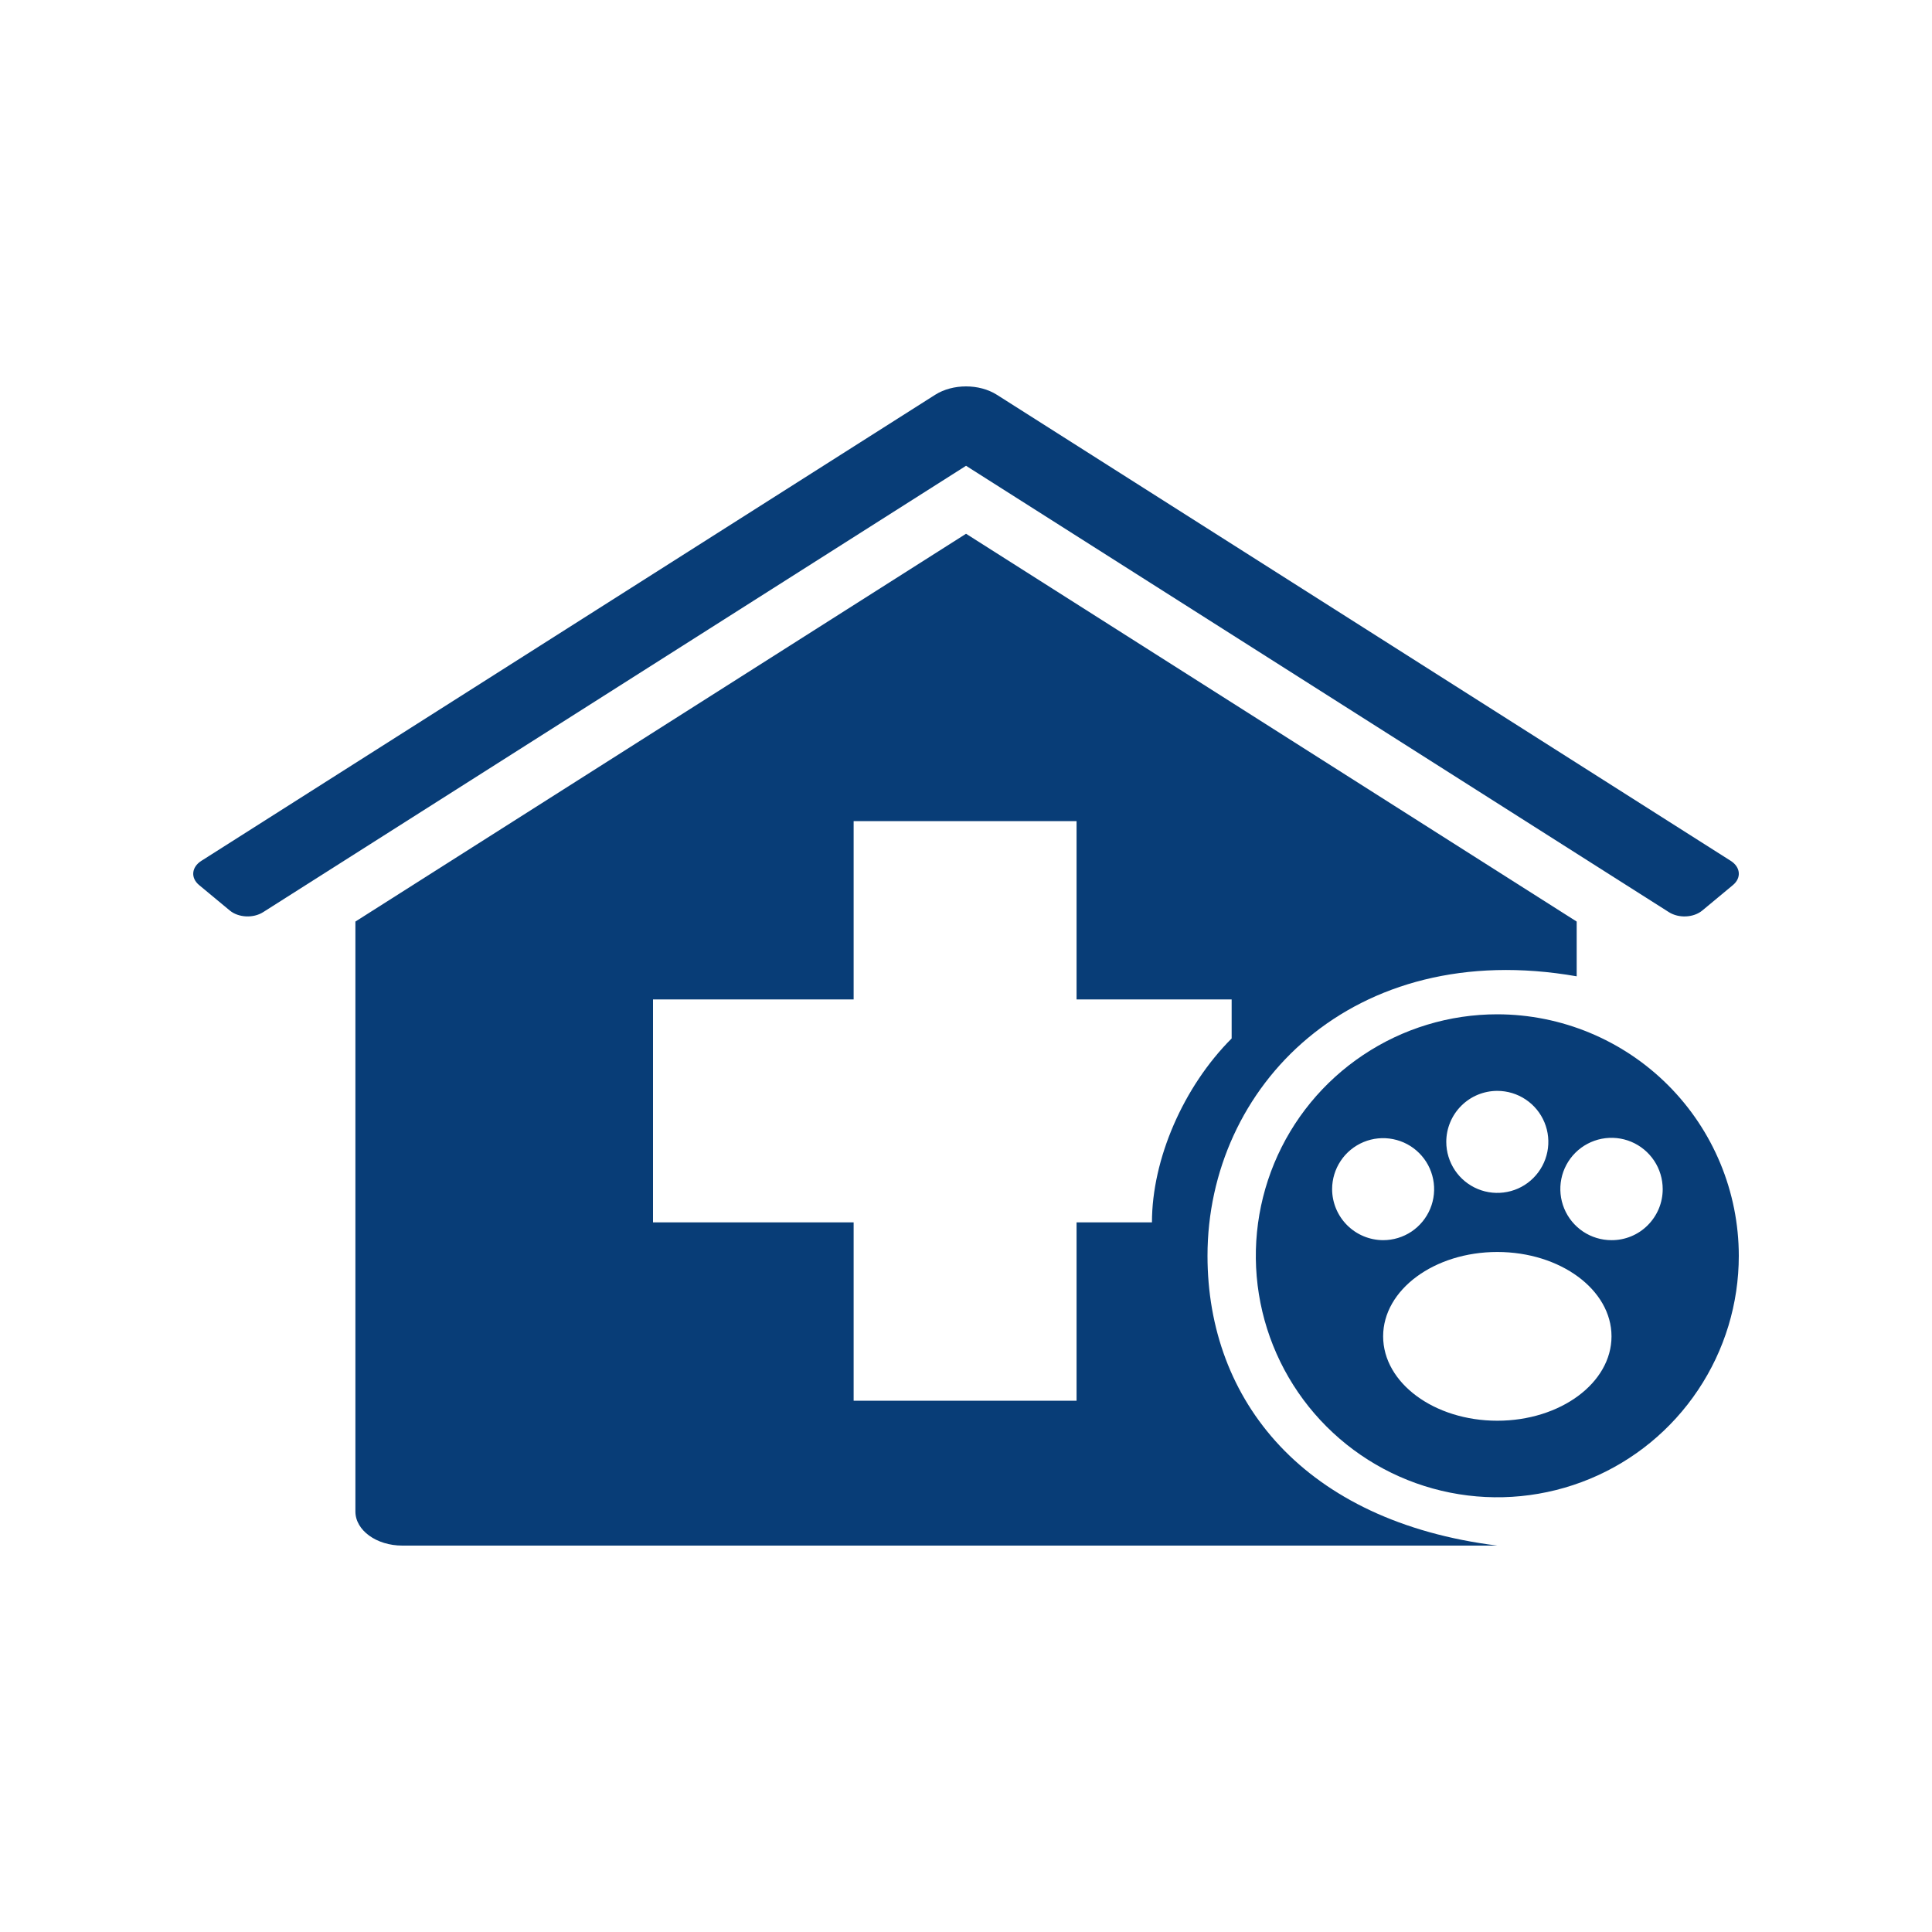 <svg width="44" height="44" viewBox="0 0 44 44" fill="none" xmlns="http://www.w3.org/2000/svg">
<path d="M34.1 23.1C33.013 23.1 31.949 23.422 31.045 24.027C30.14 24.631 29.435 25.49 29.019 26.495C28.603 27.5 28.494 28.606 28.706 29.673C28.918 30.74 29.442 31.72 30.211 32.489C30.98 33.258 31.96 33.782 33.027 33.994C34.094 34.206 35.2 34.097 36.205 33.681C37.21 33.265 38.069 32.56 38.673 31.655C39.278 30.751 39.6 29.688 39.6 28.6C39.599 27.142 39.019 25.744 37.988 24.713C36.956 23.682 35.559 23.102 34.1 23.1ZM34.1 24.844C34.33 24.844 34.555 24.912 34.746 25.04C34.937 25.167 35.086 25.349 35.174 25.561C35.262 25.773 35.285 26.007 35.24 26.232C35.195 26.458 35.084 26.665 34.922 26.827C34.76 26.99 34.553 27.101 34.327 27.145C34.102 27.19 33.868 27.167 33.656 27.079C33.443 26.991 33.262 26.842 33.134 26.651C33.007 26.46 32.938 26.235 32.938 26.006C32.938 25.853 32.968 25.702 33.027 25.561C33.085 25.42 33.171 25.292 33.279 25.184C33.387 25.076 33.515 24.99 33.656 24.932C33.797 24.874 33.948 24.844 34.1 24.844ZM30.338 27.082C30.338 26.853 30.406 26.628 30.534 26.437C30.661 26.246 30.843 26.097 31.055 26.009C31.267 25.921 31.501 25.898 31.726 25.943C31.952 25.988 32.159 26.098 32.321 26.261C32.484 26.423 32.594 26.63 32.639 26.856C32.684 27.081 32.661 27.315 32.573 27.527C32.485 27.739 32.336 27.921 32.145 28.049C31.954 28.176 31.73 28.244 31.5 28.244C31.192 28.243 30.897 28.12 30.68 27.903C30.462 27.685 30.339 27.39 30.338 27.082ZM34.1 32.356C32.664 32.356 31.5 31.495 31.5 30.434C31.5 29.373 32.665 28.513 34.1 28.513C35.535 28.513 36.701 29.373 36.701 30.434C36.701 31.495 35.537 32.356 34.1 32.356ZM36.701 28.244C36.47 28.244 36.245 28.176 36.053 28.048C35.861 27.919 35.712 27.737 35.624 27.524C35.536 27.311 35.513 27.076 35.558 26.85C35.603 26.624 35.715 26.416 35.878 26.253C36.041 26.09 36.25 25.98 36.476 25.935C36.702 25.891 36.937 25.914 37.15 26.003C37.362 26.092 37.544 26.242 37.672 26.434C37.8 26.626 37.867 26.852 37.867 27.082C37.867 27.235 37.837 27.387 37.778 27.528C37.719 27.669 37.633 27.797 37.525 27.905C37.417 28.013 37.289 28.099 37.147 28.157C37.006 28.215 36.854 28.245 36.701 28.244Z" fill="#083D77"/>
<path fill-rule="evenodd" clip-rule="evenodd" d="M22.001 10.608L38.007 20.773C38.231 20.916 38.569 20.902 38.769 20.736L39.466 20.157C39.663 19.994 39.641 19.748 39.416 19.605L22.705 8.992C22.302 8.736 21.7 8.736 21.296 8.992L4.586 19.605C4.362 19.747 4.336 19.992 4.535 20.157L5.233 20.736C5.429 20.899 5.767 20.918 5.994 20.773L22.001 10.608ZM22.001 12.156L8.094 20.988V34.423C8.094 34.852 8.573 35.2 9.163 35.2H34.1C29.7 34.65 27.5 31.9 27.5 28.6C27.5 24.75 30.8 21.341 35.908 22.235V20.988L22.001 12.156ZM28.05 22.761V23.65C26.95 24.75 26.235 26.4 26.235 27.838H24.518V31.9H19.441V27.838H14.872V22.761H19.441V18.7H24.518V22.761H28.05Z" fill="#083D77"/>
</svg>
